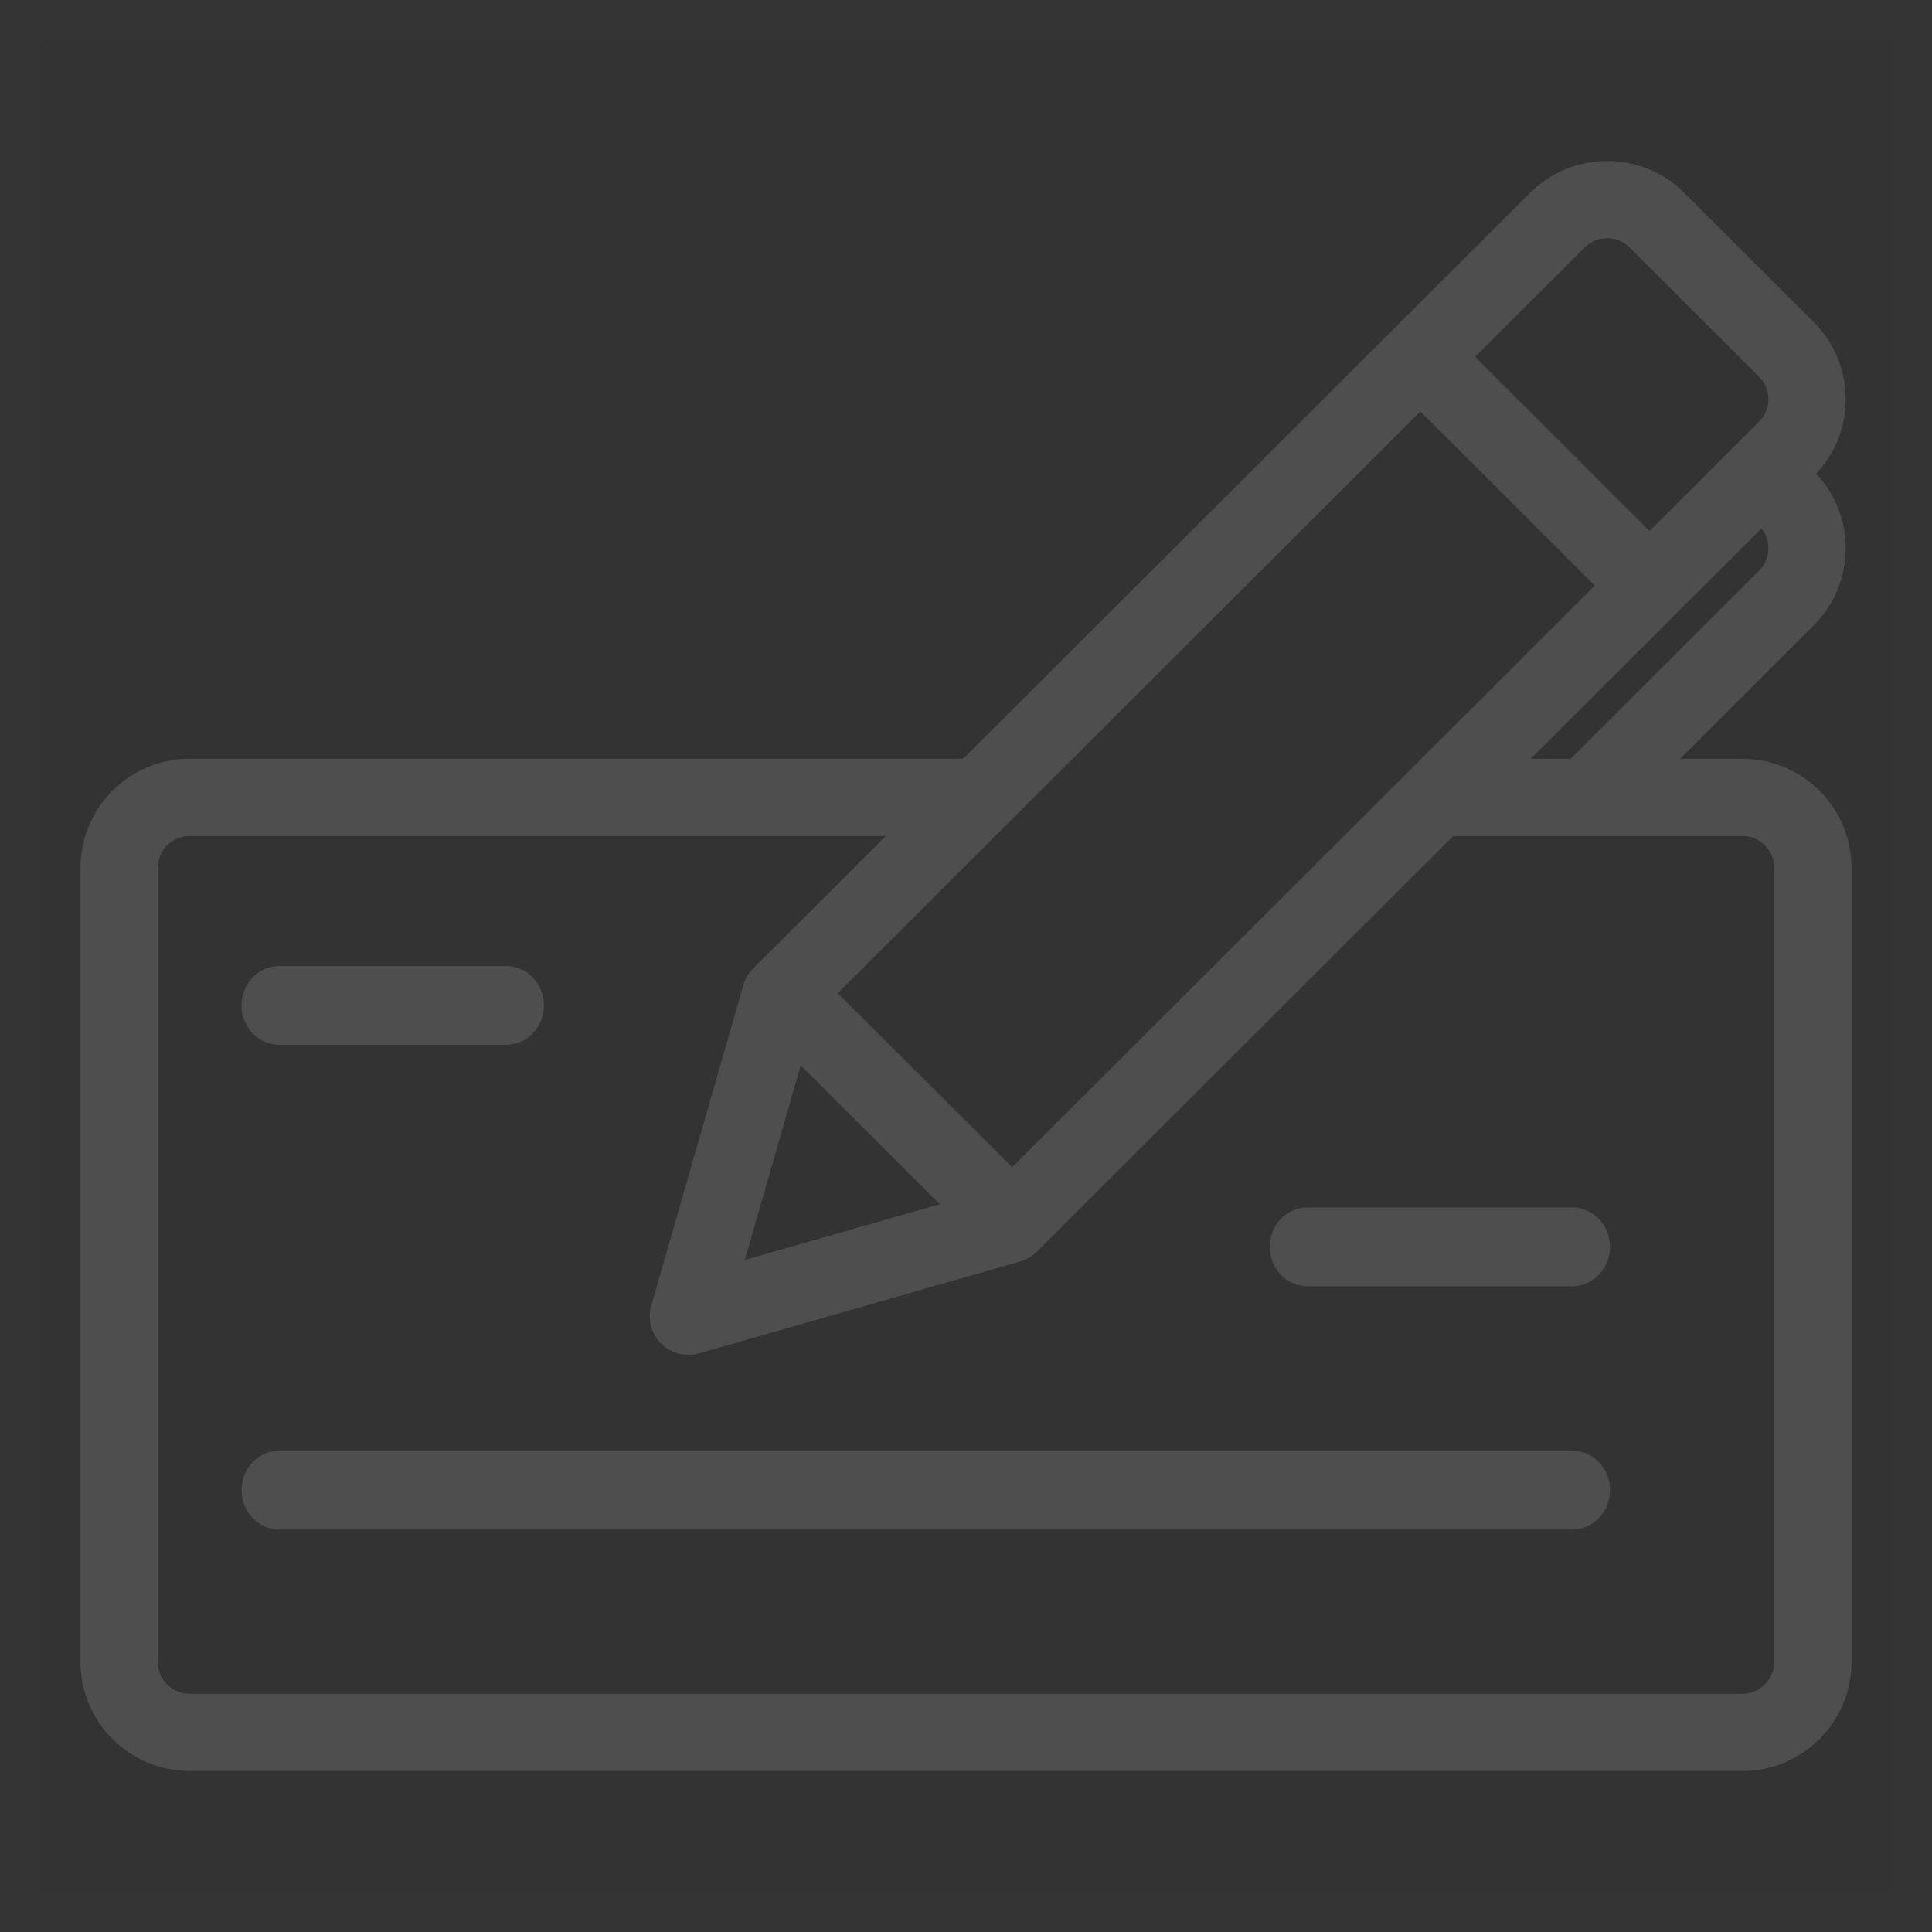 <?xml version="1.0" encoding="UTF-8" standalone="no"?>
<svg width="24px" height="24px" viewBox="0 0 24 24" version="1.1" xmlns="http://www.w3.org/2000/svg" xmlns:xlink="http://www.w3.org/1999/xlink" xmlns:sketch="http://www.bohemiancoding.com/sketch/ns">
    <rect x="0" y="0" width="24" height="24" fill="#333333" stroke="none"/>
    <!-- Generator: Sketch 3.3.3 (12072) - http://www.bohemiancoding.com/sketch -->
    <title>Pay_Step_2-Pay</title>
    <desc>Created with Sketch.</desc>
    <defs></defs>
    <g id="Page-1" stroke="none" stroke-width="1" fill="none" fill-rule="evenodd" sketch:type="MSPage">
        <g id="Pay_Step_2-Pay" sketch:type="MSLayerGroup">
            <rect id="24x24" stroke="#979797" opacity="0.01" fill-opacity="0.01" fill="#FFFFFF" sketch:type="MSShapeGroup" x="0" y="0" width="24" height="24"></rect>
            <g id="Pay" transform="translate(1, 2)" fill="#4E4E4E" sketch:type="MSShapeGroup">
                <path d="M20.645,7.426 L19.87,7.426 L21.531,5.767 C21.787,5.512 21.928,5.172 21.928,4.811 C21.928,4.463 21.798,4.136 21.56,3.885 C21.798,3.633 21.928,3.306 21.928,2.958 C21.928,2.597 21.787,2.257 21.531,2.002 L19.923,0.396 C19.667,0.141 19.327,0 18.965,0 C18.603,0 18.263,0.141 18.007,0.396 L10.964,7.426 L1.355,7.426 C0.608,7.426 0,8.033 0,8.779 L0,18.647 C0,19.393 0.608,20 1.355,20 L20.645,20 C21.392,20 22,19.393 22,18.647 L22,8.779 C22,8.033 21.392,7.426 20.645,7.426 L20.645,7.426 L20.645,7.426 Z M20.852,5.089 L18.511,7.426 L18.014,7.426 L20.881,4.564 C21.005,4.719 20.996,4.946 20.852,5.089 L20.852,5.089 L20.852,5.089 Z M8.947,11.235 L10.674,12.959 L8.252,13.652 L8.947,11.235 L8.947,11.235 Z M11.573,12.5 L9.406,10.338 L16.645,3.111 L18.811,5.274 L11.573,12.5 L11.573,12.5 Z M18.686,1.074 C18.76,1 18.86,0.959 18.965,0.959 C19.07,0.959 19.169,1 19.244,1.074 L20.852,2.68 C20.927,2.754 20.968,2.853 20.968,2.958 C20.968,3.063 20.927,3.162 20.852,3.237 L19.491,4.596 L17.324,2.433 L18.686,1.074 L18.686,1.074 Z M21.04,18.647 C21.04,18.864 20.863,19.041 20.645,19.041 L1.355,19.041 C1.137,19.041 0.96,18.864 0.96,18.647 L0.96,8.779 C0.96,8.562 1.137,8.385 1.355,8.385 L10.004,8.385 L8.357,10.029 C8.299,10.087 8.257,10.158 8.235,10.236 L7.09,14.219 C7.042,14.387 7.089,14.567 7.212,14.69 C7.304,14.782 7.426,14.831 7.552,14.831 C7.596,14.831 7.641,14.825 7.684,14.812 L11.674,13.67 C11.752,13.647 11.824,13.606 11.881,13.548 L17.053,8.385 L20.645,8.385 C20.862,8.385 21.039,8.562 21.039,8.779 L21.039,18.647 L21.04,18.647 L21.04,18.647 Z" id="Shape"></path>
                <path d="M2.469,10.979 L5.288,10.979 C5.547,10.979 5.757,10.76 5.757,10.49 C5.757,10.219 5.547,10 5.288,10 L2.469,10 C2.21,10 2,10.219 2,10.49 C2,10.76 2.21,10.979 2.469,10.979 L2.469,10.979 Z M18.531,16.021 L2.469,16.021 C2.21,16.021 2,16.24 2,16.51 C2,16.781 2.21,17 2.469,17 L18.531,17 C18.79,17 19,16.781 19,16.51 C19,16.24 18.79,16.021 18.531,16.021 L18.531,16.021 Z M18.531,12.999 L15.242,12.999 C14.983,12.999 14.773,13.218 14.773,13.489 C14.773,13.759 14.983,13.978 15.242,13.978 L18.531,13.978 C18.79,13.978 19,13.759 19,13.489 C19,13.218 18.79,12.999 18.531,12.999 L18.531,12.999 Z" id="Shape"></path>
            </g>
        </g>
    </g>
</svg>